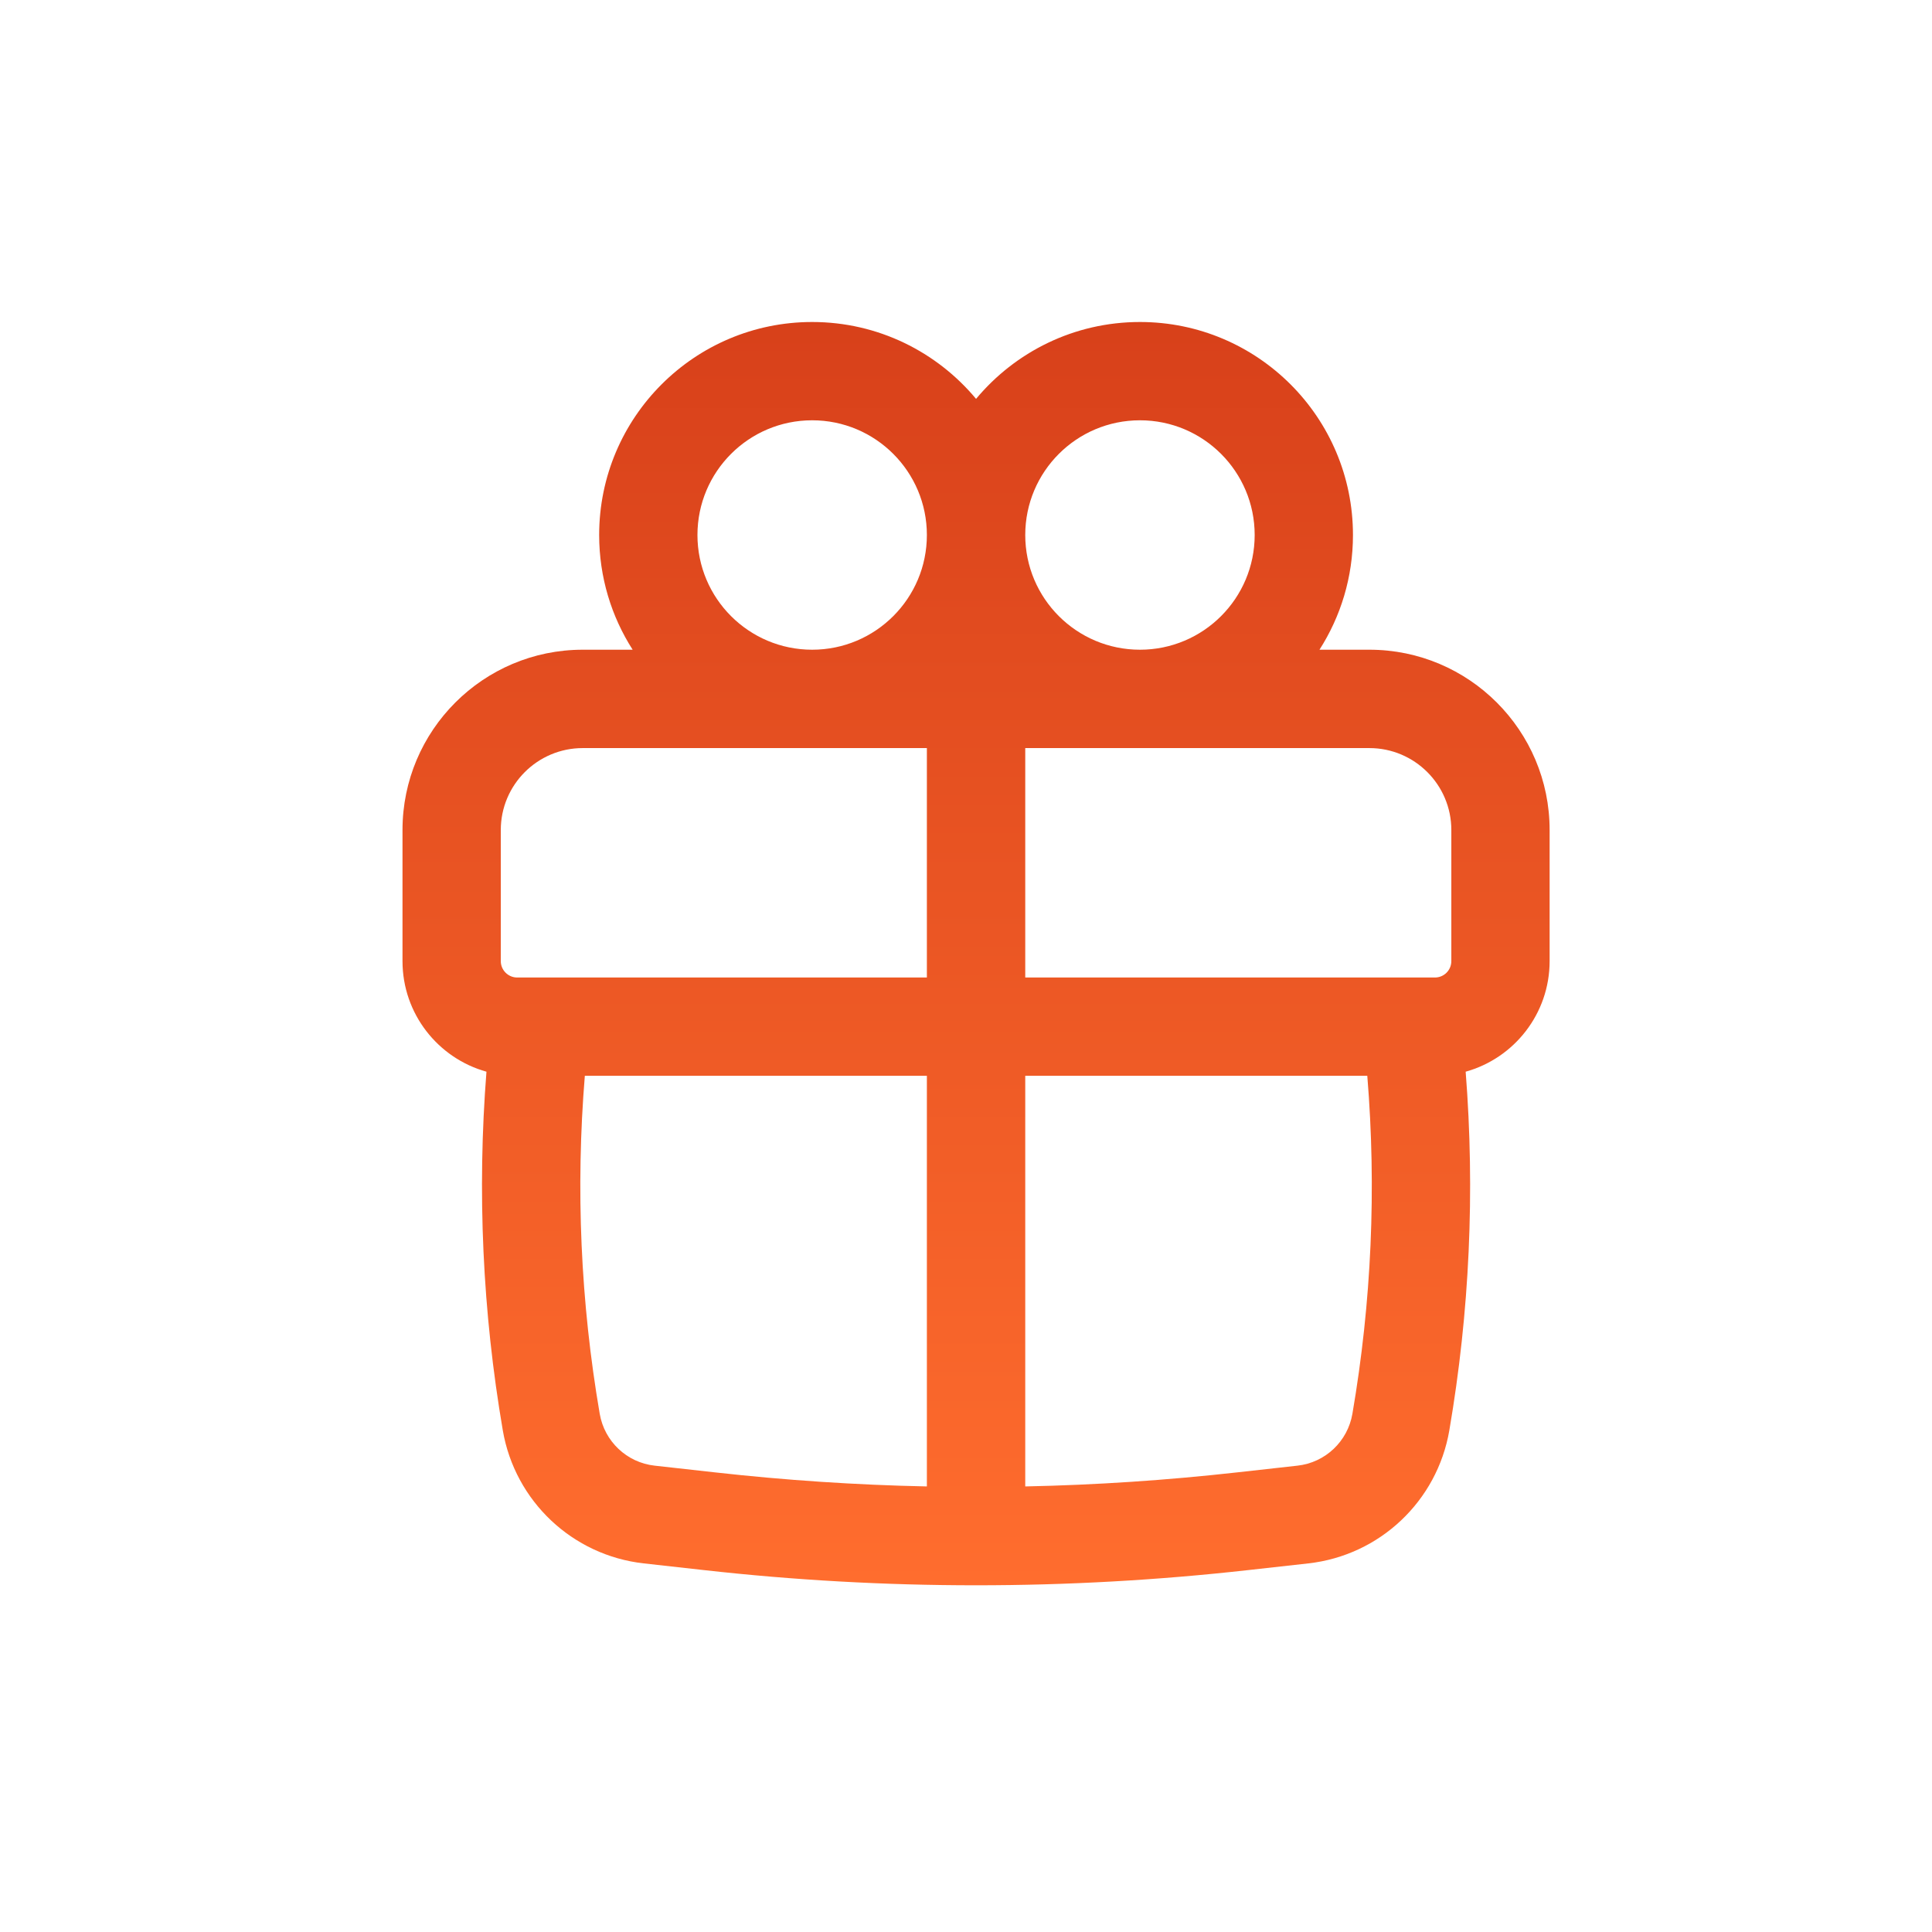 <svg width="24" height="24" viewBox="0 0 24 24" fill="none" xmlns="http://www.w3.org/2000/svg">
<path fill-rule="evenodd" clip-rule="evenodd" d="M7.443 6.646C7.443 5.185 8.628 4 10.089 4C10.908 4 11.639 4.372 12.125 4.955C12.611 4.372 13.342 4 14.161 4C15.622 4 16.807 5.185 16.807 6.646C16.807 7.171 16.654 7.66 16.391 8.071H17.011C18.247 8.071 19.25 9.074 19.25 10.311V11.939C19.25 12.594 18.808 13.146 18.207 13.313C18.324 14.8 18.256 16.297 18.004 17.769C17.853 18.648 17.139 19.322 16.253 19.421L15.508 19.504C13.26 19.756 10.99 19.756 8.742 19.504L7.997 19.421C7.111 19.322 6.397 18.648 6.246 17.769C5.994 16.297 5.926 14.8 6.043 13.313C5.442 13.146 5 12.594 5 11.939V10.311C5 9.074 6.003 8.071 7.239 8.071H7.859C7.596 7.66 7.443 7.171 7.443 6.646ZM11.514 6.646C11.514 5.859 10.876 5.221 10.089 5.221C9.302 5.221 8.664 5.859 8.664 6.646C8.664 7.433 9.302 8.071 10.089 8.071C10.876 8.071 11.514 7.433 11.514 6.646ZM14.161 8.071C14.948 8.071 15.586 7.433 15.586 6.646C15.586 5.859 14.948 5.221 14.161 5.221C13.374 5.221 12.736 5.859 12.736 6.646C12.736 7.433 13.374 8.071 14.161 8.071ZM6.221 10.311C6.221 9.749 6.677 9.293 7.239 9.293H11.514V12.143H6.425C6.313 12.143 6.221 12.052 6.221 11.939V10.311ZM12.736 13.364H16.985C17.1 14.765 17.038 16.176 16.8 17.563C16.741 17.906 16.463 18.169 16.117 18.207L15.372 18.29C14.496 18.388 13.616 18.447 12.736 18.465V13.364ZM12.736 12.143H17.825C17.938 12.143 18.029 12.052 18.029 11.939V10.311C18.029 9.749 17.573 9.293 17.011 9.293H12.736V12.143ZM11.514 13.364V18.465C10.634 18.447 9.754 18.388 8.878 18.29L8.133 18.207C7.787 18.169 7.509 17.906 7.45 17.563C7.212 16.176 7.15 14.765 7.265 13.364H11.514Z" fill="url(#paint0_linear)"/>
<defs>
<linearGradient id="paint0_linear" x1="12.173" y1="-9.559" x2="12.173" y2="19.693" gradientUnits="userSpaceOnUse">
<stop stop-color="#B61A09"/>
<stop offset="1" stop-color="#FF6D2E"/>
</linearGradient>
</defs>
</svg>
